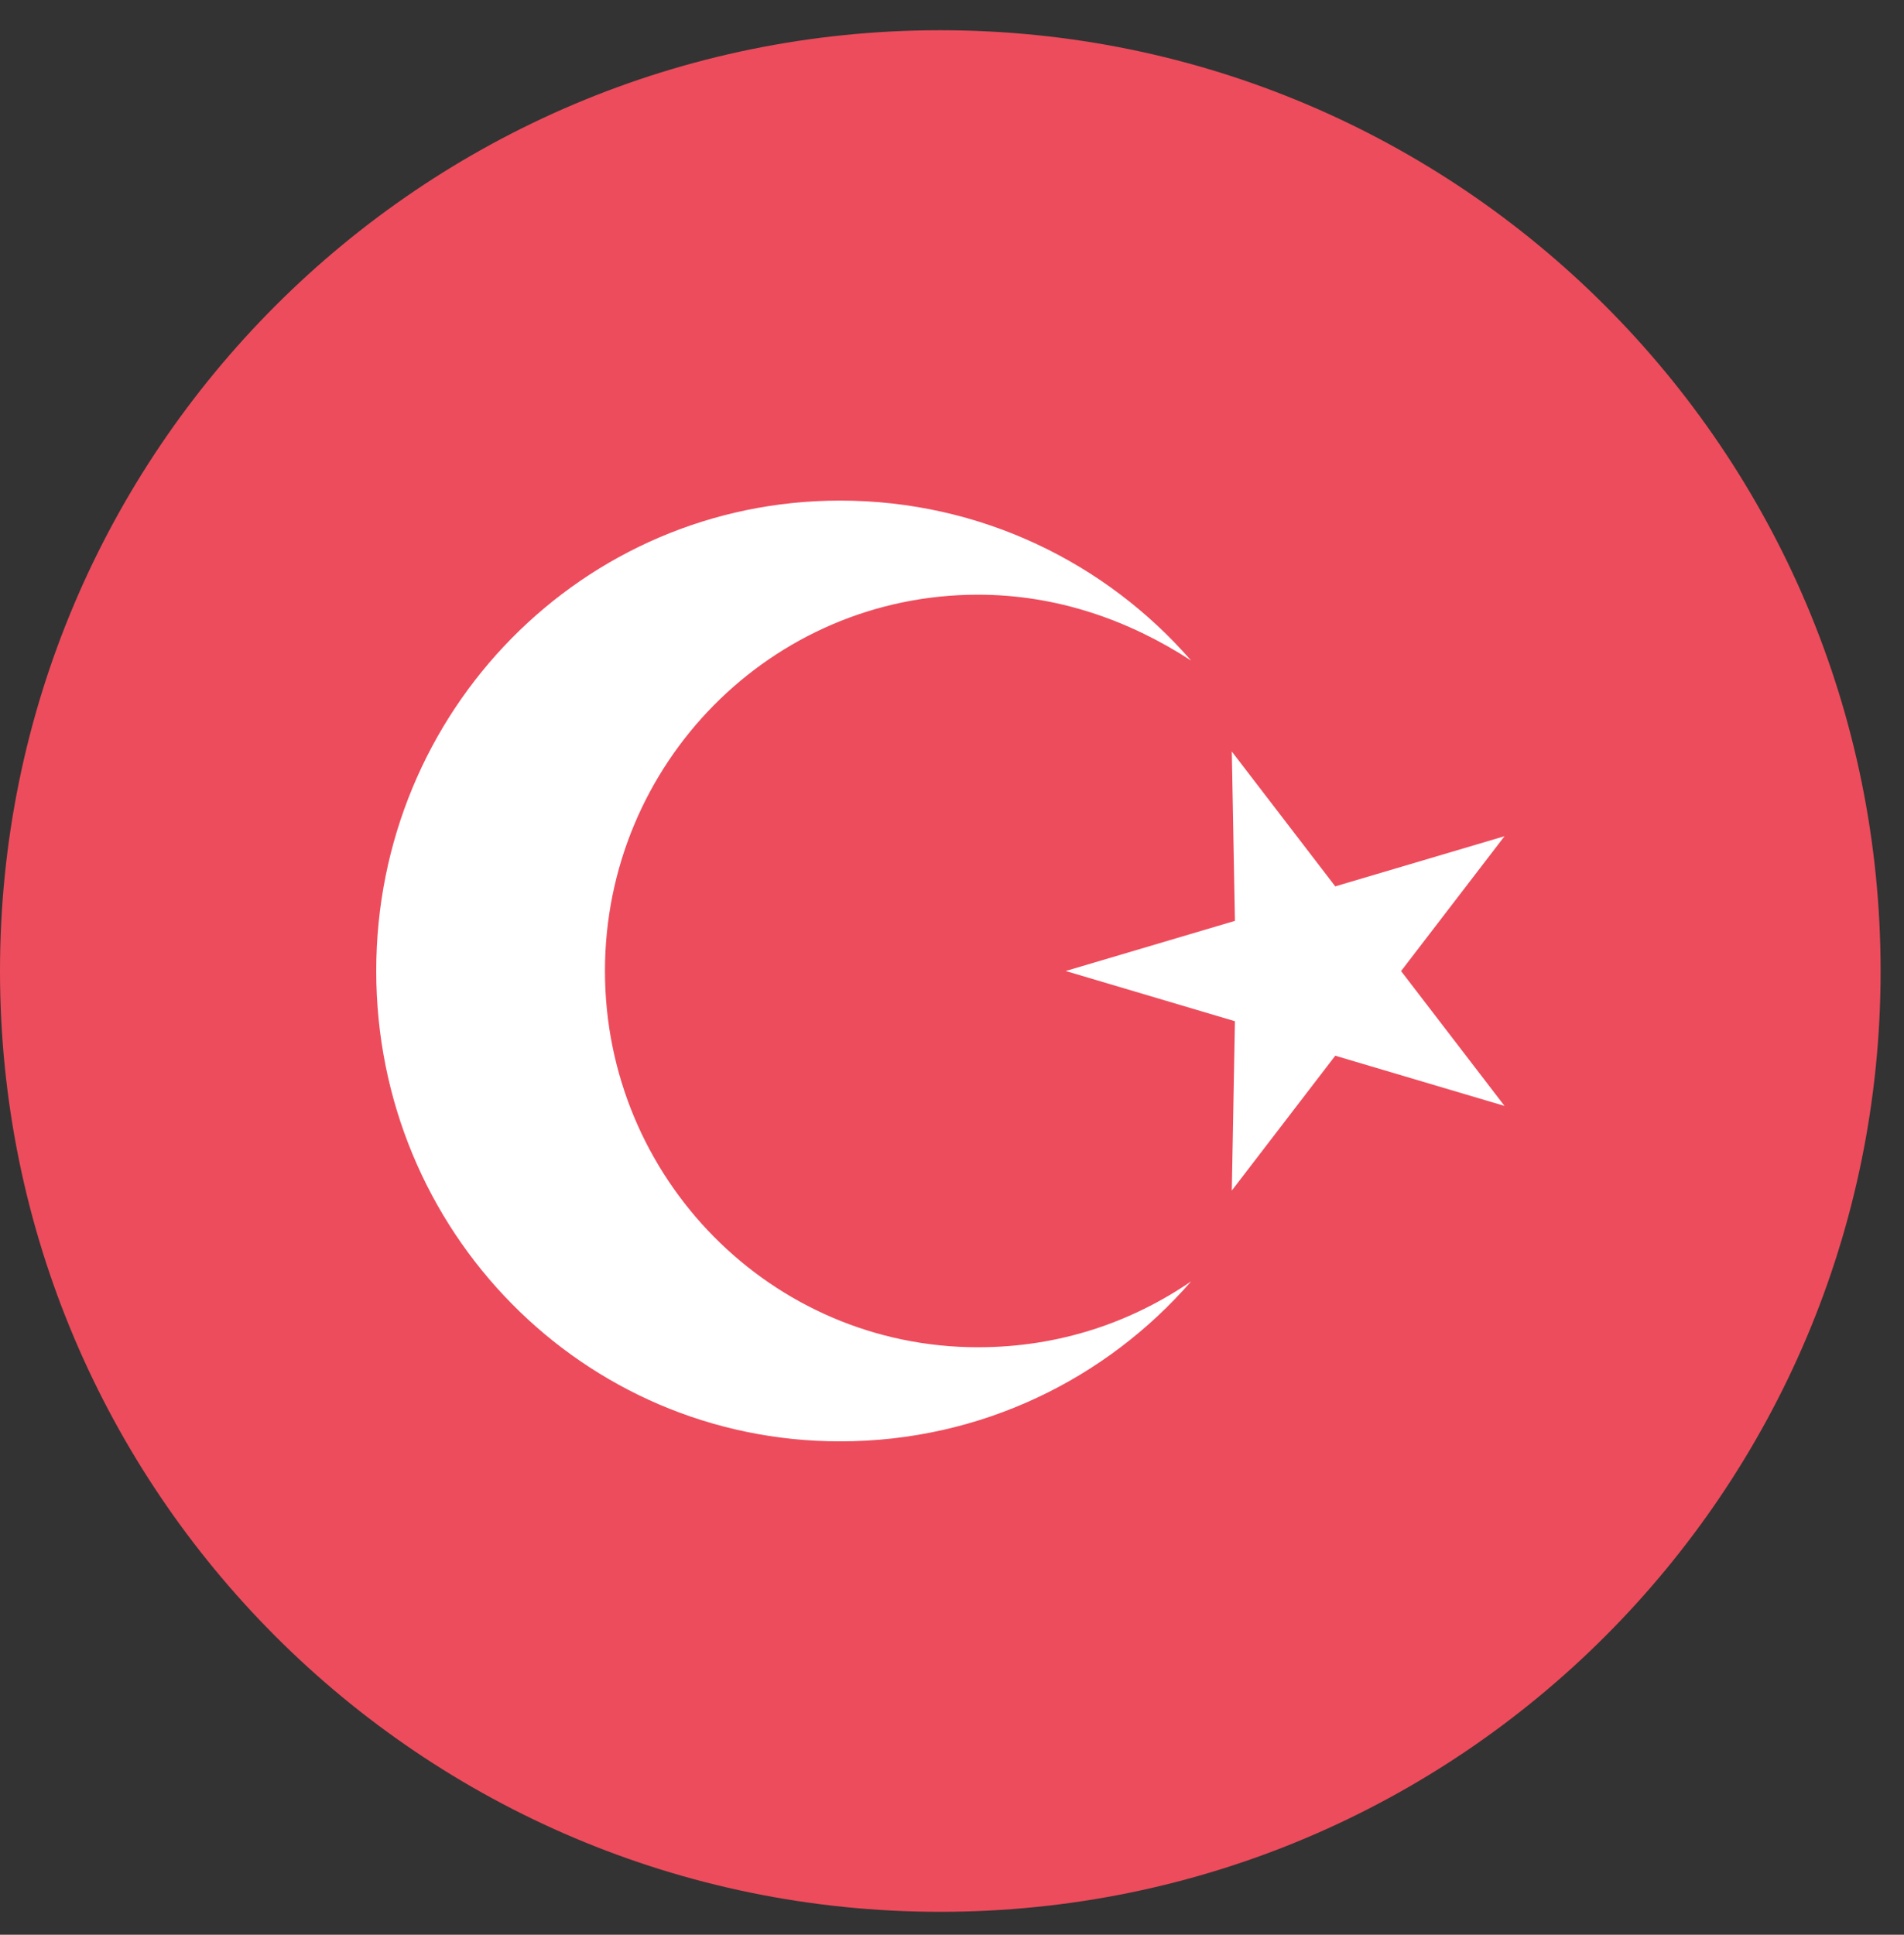 <svg width="63" height="64" viewBox="0 0 63 64" fill="none" xmlns="http://www.w3.org/2000/svg">
<rect x="0" y="0" width="63" height="64" fill="#333333" stroke="none"/>
<path d="M31.113 63.241C48.296 63.241 62.226 49.308 62.226 32.12C62.226 14.933 48.296 1 31.113 1C13.93 1 0 14.933 0 32.12C0 49.308 13.93 63.241 31.113 63.241Z" fill="#ED4C5C"/>
<path d="M40.758 39.383L40.862 33.781L35.262 32.12L40.862 30.461L40.758 24.859L44.181 29.32L49.782 27.661L46.359 32.122L49.782 36.583L44.181 34.922L40.758 39.383V39.383Z" fill="white"/>
<path d="M32.359 44.566C25.515 44.566 20.017 38.964 20.017 32.119C20.017 25.273 25.513 19.672 32.359 19.672C34.952 19.672 37.336 20.502 39.411 21.85C36.612 18.635 32.463 16.559 27.797 16.559C19.293 16.559 12.449 23.508 12.449 32.119C12.449 40.729 19.293 47.679 27.797 47.679C32.463 47.679 36.612 45.605 39.411 42.388C37.44 43.736 35.056 44.566 32.359 44.566Z" fill="white"/>
</svg>
